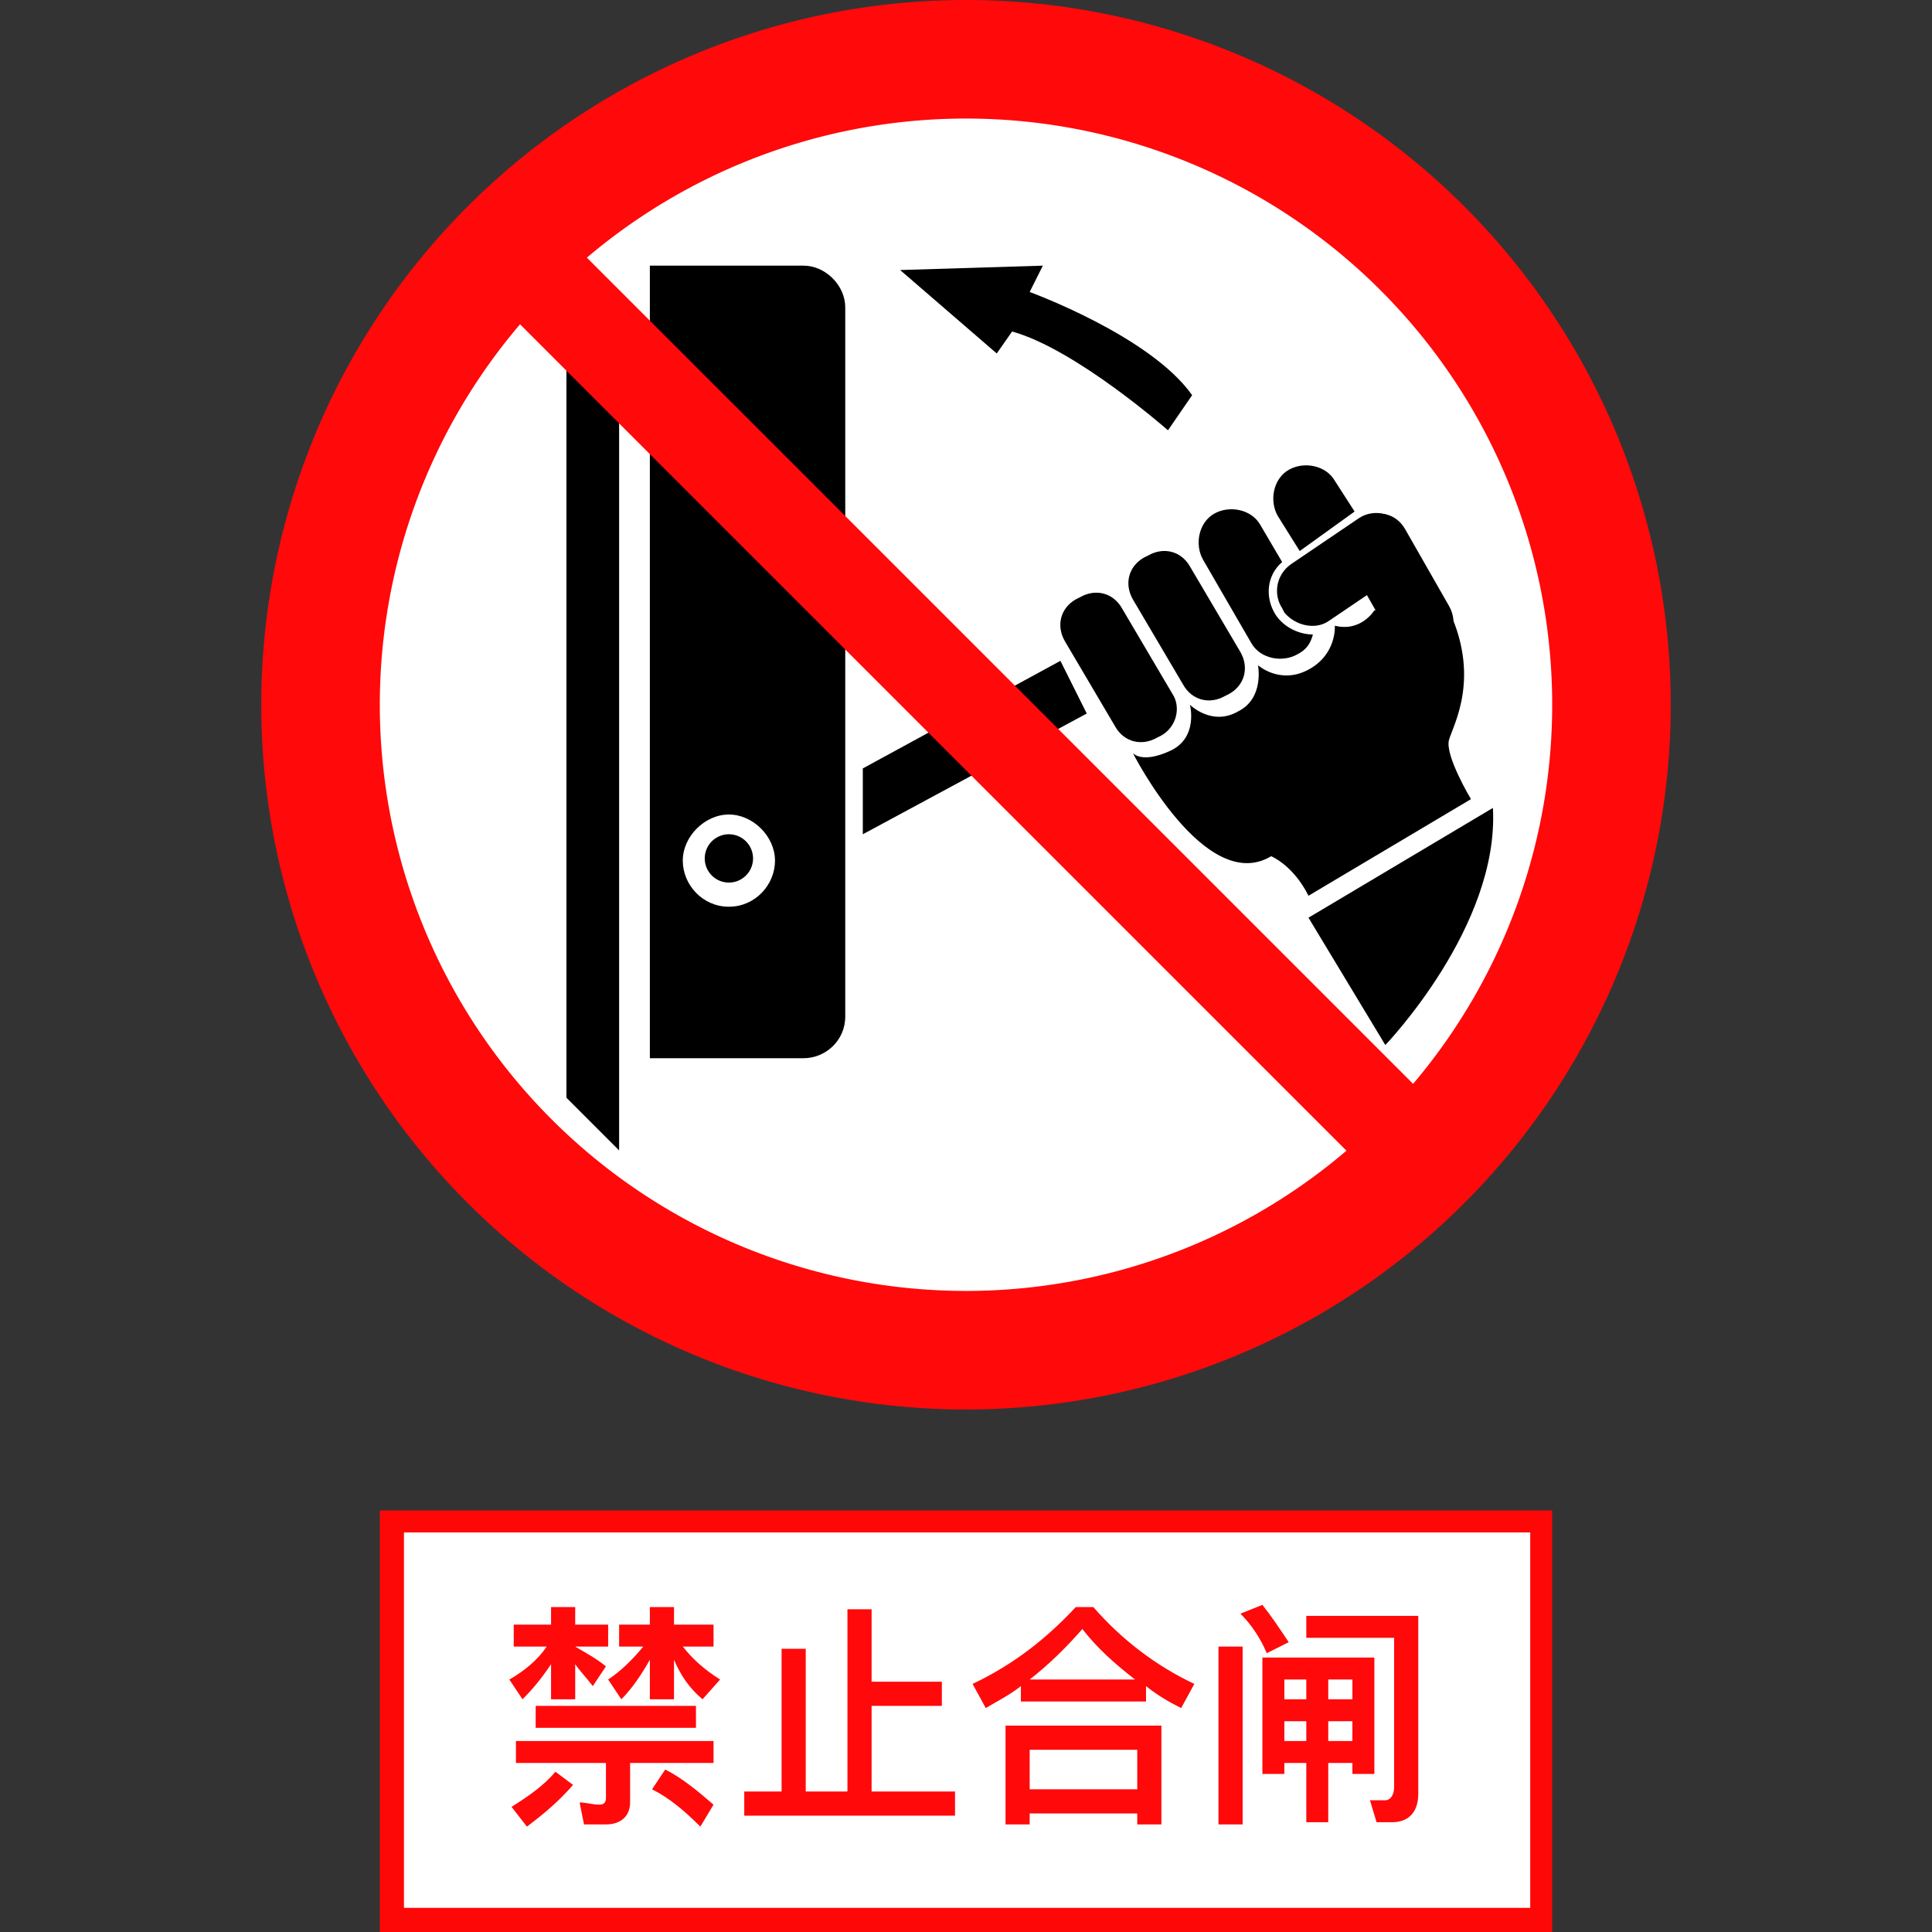 <?xml version="1.0" standalone="no"?><!DOCTYPE svg PUBLIC "-//W3C//DTD SVG 1.1//EN" "http://www.w3.org/Graphics/SVG/1.1/DTD/svg11.dtd"><svg t="1577678552593" class="icon" viewBox="0 0 1024 1024" version="1.1" xmlns="http://www.w3.org/2000/svg" p-id="10646" xmlns:xlink="http://www.w3.org/1999/xlink" width="200" height="200"><rect x="0" y="0" width="1024" height="1024" fill="#333333" stroke="none"/><defs><style type="text/css"></style></defs><path d="M512 373.527m-373.527 0a373.527 373.527 0 1 0 747.055 0 373.527 373.527 0 1 0-747.055 0Z" fill="#FF090B" p-id="10647"></path><path d="M512 373.527m-310.691 0a310.691 310.691 0 1 0 621.382 0 310.691 310.691 0 1 0-621.382 0Z" fill="#FFFFFF" p-id="10648"></path><path d="M328.145 609.745L300.218 581.818V162.909h27.927zM425.891 140.8h-81.455v420.073h81.455c11.636 0 22.109-9.309 22.109-22.109V162.909c0-11.636-10.473-22.109-22.109-22.109z m-39.564 339.782c-13.964 0-24.436-11.636-24.436-24.436s11.636-24.436 24.436-24.436 24.436 11.636 24.436 24.436-10.473 24.436-24.436 24.436z" p-id="10649"></path><path d="M386.327 454.982m-12.8 0a12.8 12.8 0 1 0 25.6 0 12.8 12.8 0 1 0-25.6 0Z" p-id="10650"></path><path d="M457.309 407.273v34.909l118.691-64-13.964-27.927zM619.055 228.073s-48.873-43.055-82.618-52.364l-8.145 11.636-51.2-44.218 75.636-2.327-6.982 13.964s64 23.273 86.109 54.691l-12.8 18.618zM615.564 389.818l-2.327 1.164c-8.145 4.655-17.455 2.327-22.109-5.818l-26.764-45.382c-4.655-8.145-2.327-17.455 5.818-22.109l2.327-1.164c8.145-4.655 17.455-2.327 22.109 5.818l26.764 45.382c4.655 6.982 2.327 17.455-5.818 22.109zM651.636 367.709l-2.327 1.164c-8.145 4.655-17.455 2.327-22.109-5.818l-26.764-45.382c-4.655-8.145-2.327-17.455 5.818-22.109l2.327-1.164c8.145-4.655 17.455-2.327 22.109 5.818l26.764 45.382c4.655 8.145 2.327 17.455-5.818 22.109zM717.964 271.127l-10.473-16.291c-4.655-8.145-16.291-10.473-24.436-5.818s-10.473 16.291-5.818 24.436l11.636 18.618 29.091-20.945zM676.073 325.818c-5.818-9.309-4.655-20.945 3.491-27.927l-11.636-19.782c-4.655-8.145-16.291-10.473-24.436-5.818-8.145 4.655-10.473 16.291-5.818 24.436l25.6 44.218c4.655 8.145 16.291 10.473 24.436 5.818 4.655-2.327 6.982-5.818 8.145-10.473-6.982 0-15.127-3.491-19.782-10.473z" p-id="10651"></path><path d="M680.727 324.655l-1.164-2.327c-4.655-6.982-3.491-17.455 4.655-23.273l36.073-24.436c6.982-4.655 17.455-3.491 23.273 4.655l1.164 2.327c4.655 6.982 3.491 17.455-4.655 23.273l-36.073 24.436c-6.982 4.655-17.455 2.327-23.273-4.655z" p-id="10652"></path><path d="M720.291 275.782l2.327-1.164c8.145-4.655 17.455-2.327 22.109 5.818l23.273 40.727c4.655 8.145 2.327 17.455-5.818 22.109l-2.327 1.164c-8.145 4.655-17.455 2.327-22.109-5.818l-23.273-40.727c-4.655-8.145-2.327-18.618 5.818-22.109z" p-id="10653"></path><path d="M600.436 399.127s38.4 75.636 73.309 54.691c0 0 11.636 4.655 19.782 20.945l86.109-51.2s-13.964-23.273-11.636-31.418 17.455-33.745-1.164-70.982l-38.4 2.327s-6.982 11.636-20.945 8.145c0 0 1.164 15.127-13.964 23.273s-26.764-2.327-26.764-2.327 3.491 17.455-10.473 24.436c-13.964 8.145-25.6-3.491-25.6-3.491s4.655 17.455-10.473 24.436-19.782 1.164-19.782 1.164zM791.273 428.218l-97.745 58.182 40.727 67.491s60.509-62.836 57.018-125.673z" p-id="10654"></path><path d="M285.405 110.918l488.751 488.739-35.375 35.375-488.751-488.739z" fill="#FF090B" p-id="10655"></path><path d="M201.309 800.582h621.382V1024H201.309z" fill="#FE0807" p-id="10656"></path><path d="M214.109 812.218h596.945v198.982H214.109z" fill="#FFFFFF" p-id="10657"></path><path d="M272.291 861.091h19.782v-9.309h12.8v9.309h17.455v11.636h-17.455c5.818 3.491 10.473 5.818 16.291 10.473l-6.982 10.473c-3.491-4.655-6.982-8.145-9.309-11.636v18.618h-12.8v-18.618c-4.655 6.982-9.309 12.8-15.127 18.618l-6.982-10.473c8.145-4.655 15.127-10.473 19.782-17.455h-17.455v-11.636z m31.418 84.945c-6.982 8.145-15.127 15.127-24.436 22.109l-8.145-10.473c9.309-5.818 17.455-11.636 23.273-18.618l9.309 6.982z m-31.418-23.273h105.891v11.636h-44.218v20.945c0 6.982-4.655 11.636-12.8 11.636h-11.636l-2.327-11.636c3.491 0 6.982 1.164 10.473 1.164 2.327 0 3.491-1.164 3.491-3.491v-18.618h-47.709v-11.636z m11.636-18.618h84.945v11.636h-84.945v-11.636z m44.218-43.055h16.291v-9.309h12.8v9.309h20.945v11.636h-16.291c4.655 5.818 10.473 11.636 19.782 17.455l-9.309 10.473c-6.982-5.818-11.636-12.8-15.127-20.945v20.945h-12.8v-20.945c-4.655 8.145-9.309 15.127-15.127 20.945l-6.982-10.473c6.982-4.655 12.8-10.473 18.618-17.455h-12.8v-11.636z m24.436 76.8c9.309 4.655 17.455 11.636 25.6 18.618l-6.982 11.636c-8.145-8.145-16.291-15.127-25.6-19.782l6.982-10.473zM449.164 852.945h12.8v38.4h37.236v12.8h-37.236v45.382h44.218v12.8h-111.709v-12.8h19.782v-75.636h12.8v75.636h22.109v-96.582zM579.491 851.782c15.127 17.455 33.745 31.418 53.527 40.727l-6.982 12.8c-6.982-3.491-12.8-6.982-18.618-11.636v8.145h-66.327v-8.145c-5.818 4.655-12.8 8.145-18.618 11.636l-6.982-12.8c22.109-10.473 39.564-24.436 54.691-40.727h9.309z m36.073 62.836v52.364h-12.8v-5.818h-57.018v5.818h-12.8v-52.364h82.618z m-69.818 33.745h57.018v-20.945h-57.018v20.945z m55.855-58.182c-10.473-8.145-19.782-16.291-27.927-26.764-8.145 9.309-17.455 18.618-27.927 26.764h55.855zM645.818 872.727h12.8v94.255h-12.8V872.727z m23.273-22.109c4.655 5.818 9.309 12.8 13.964 19.782l-11.636 5.818c-3.491-8.145-8.145-15.127-13.964-20.945l11.636-4.655z m23.273 83.782h-11.636v5.818h-11.636v-61.673h59.345v61.673h-11.636v-5.818h-12.8V965.818h-11.636v-31.418z m0-44.218h-11.636v10.473h11.636v-10.473z m-11.636 22.109v10.473h11.636v-10.473h-11.636z m48.873 53.527l-3.491-11.636h8.145c2.327 0 4.655-2.327 4.655-6.982v-79.127h-46.545v-11.636h59.345v94.255c0 9.309-4.655 15.127-13.964 15.127h-8.145z m-12.8-65.164v-10.473h-12.8v10.473h12.8z m-12.8 22.109h12.8v-10.473h-12.8v10.473z" fill="#FF090B" p-id="10658"></path></svg>